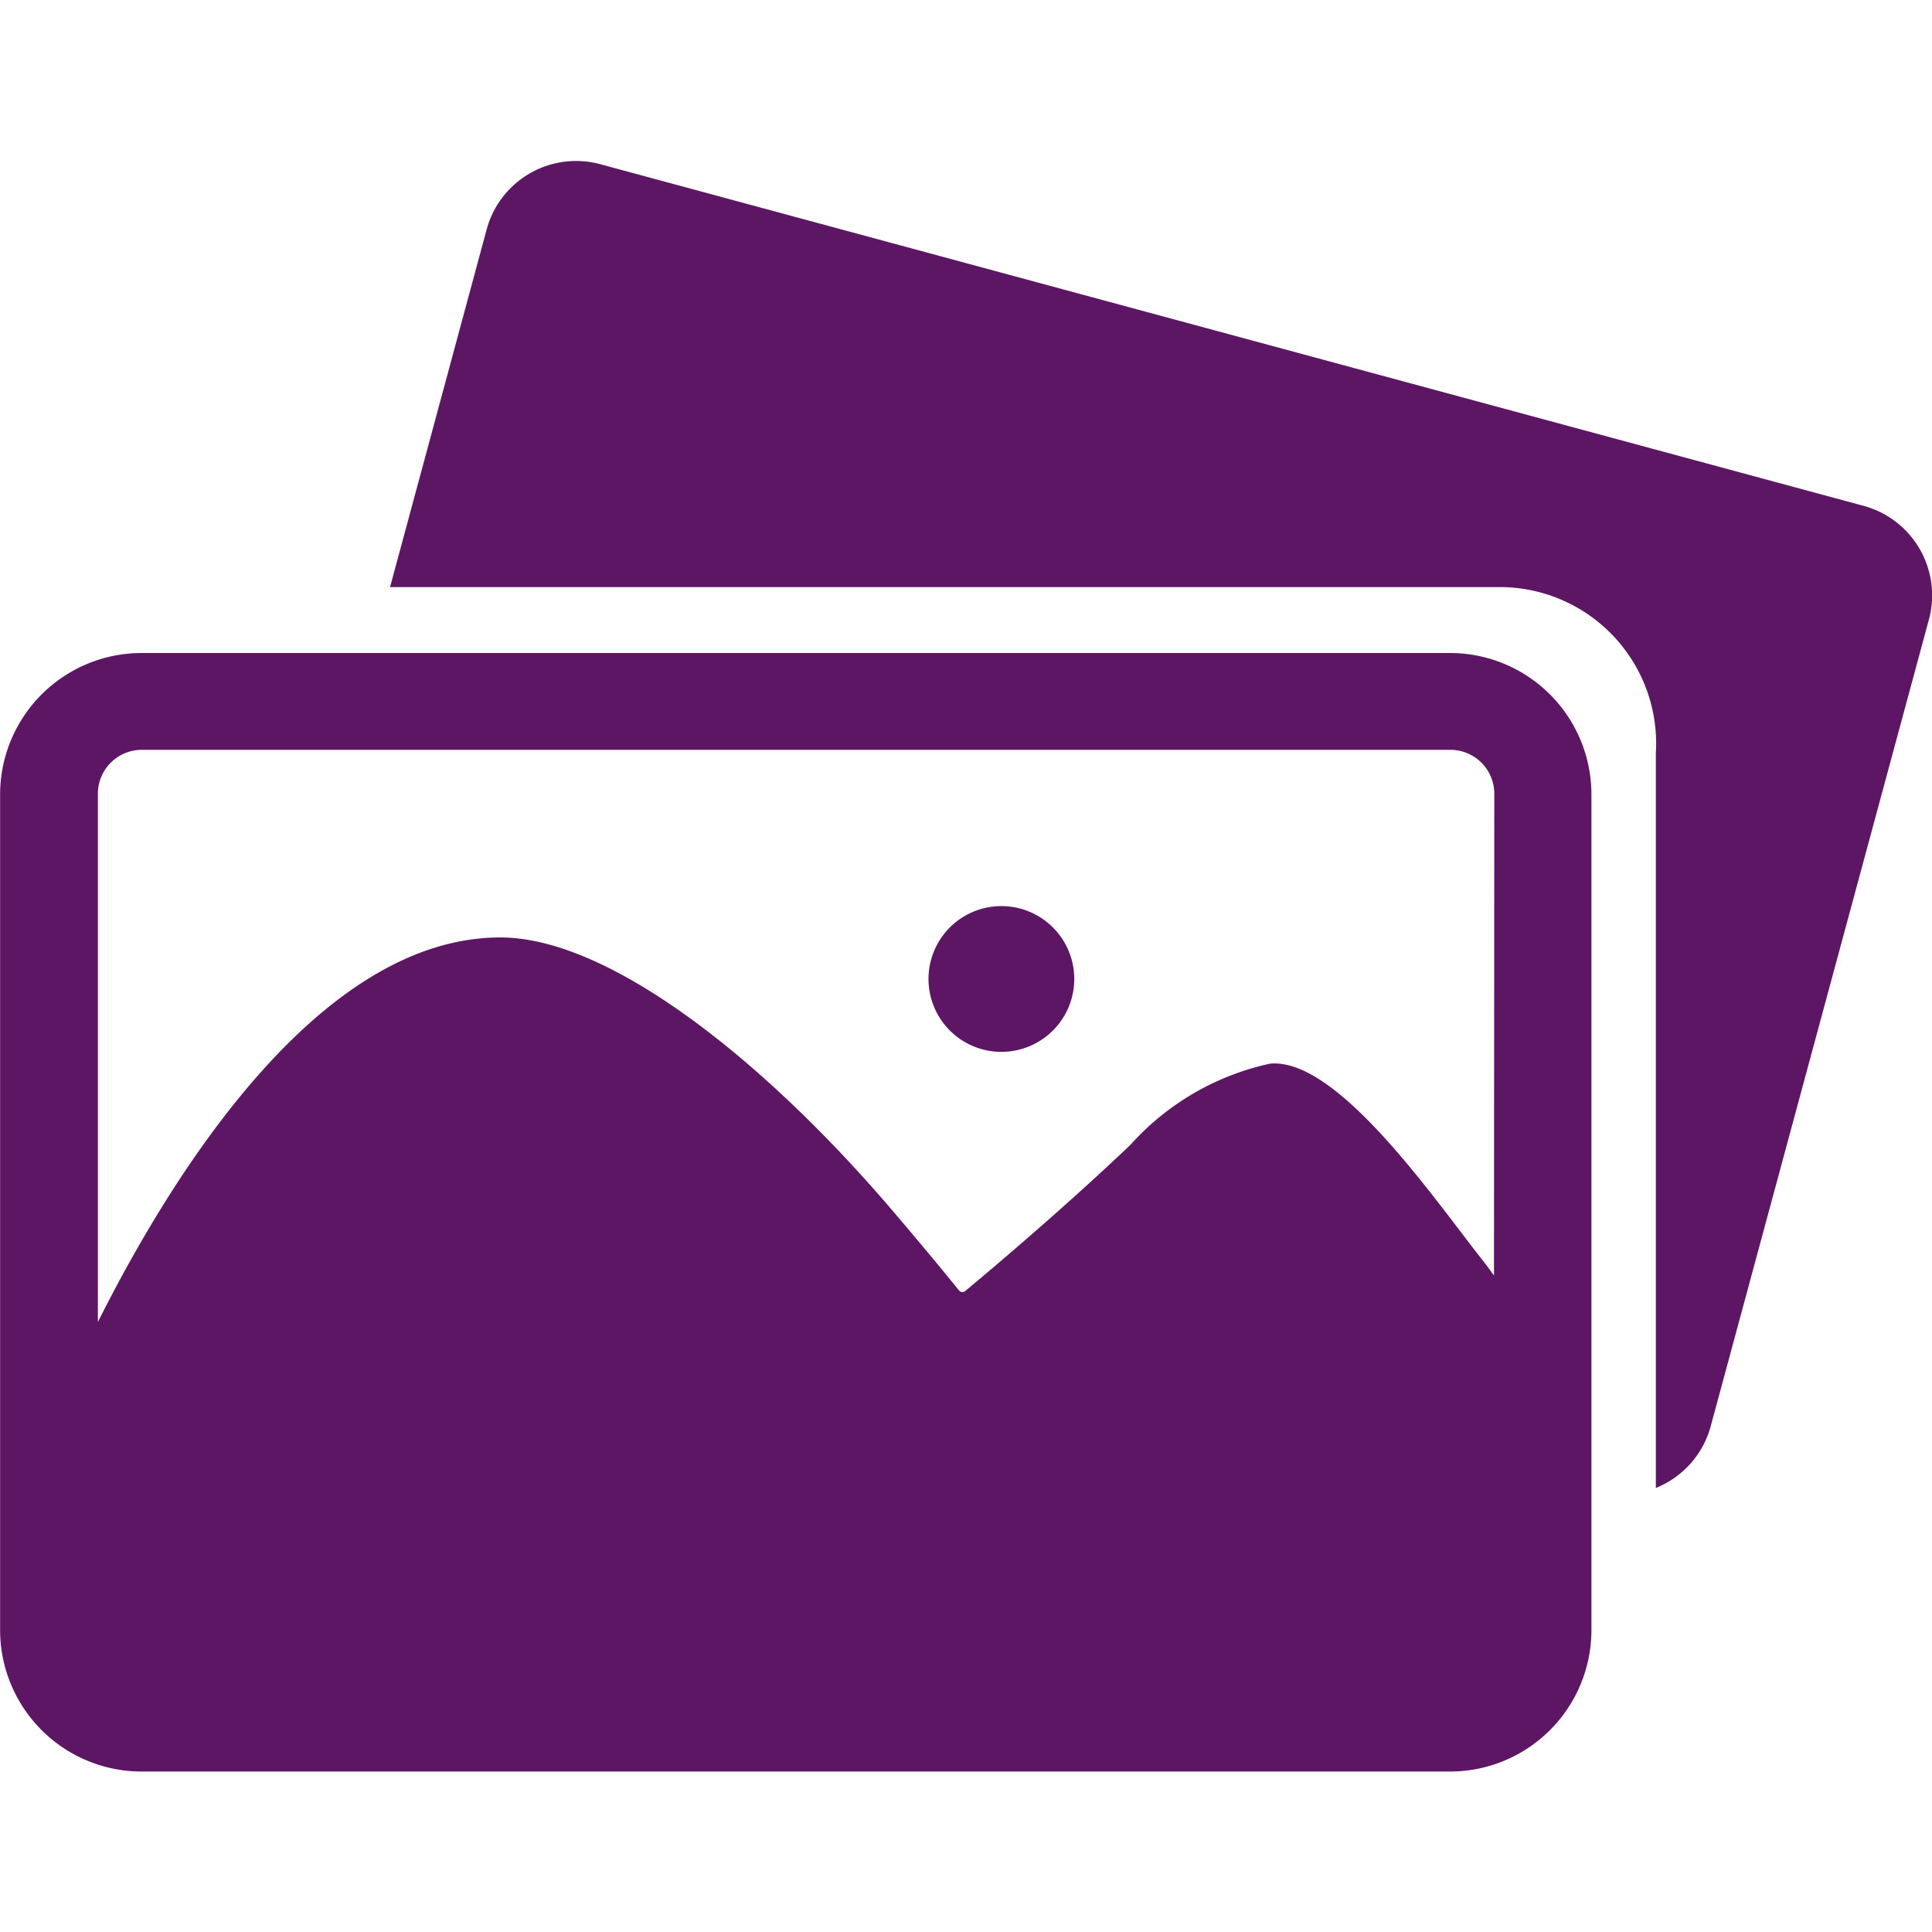 <svg xmlns="http://www.w3.org/2000/svg" width="18" height="18" viewBox="0 0 18 18">
  <g id="pic_on" transform="translate(-16 -187)">
    <g id="그룹_81" data-name="그룹 81" transform="translate(16 188.5)">
      <path id="패스_40" data-name="패스 40" d="M4063.516,2247.691l-11.77-3.183a.863.863,0,0,0-1.059.608l-.9,3.332h10.37a1.457,1.457,0,0,1,1.423,1.547v6.846a.863.863,0,0,0,.511-.574l2.033-7.516A.864.864,0,0,0,4063.516,2247.691Z" transform="translate(-4046.153 -2244.478)" fill="#5d1663"/>
      <path id="패스_41" data-name="패스 41" d="M4035.292,2279.808H4023.1a1.319,1.319,0,0,0-1.317,1.317v7.787a1.319,1.319,0,0,0,1.317,1.317h12.192a1.318,1.318,0,0,0,1.317-1.317v-7.787A1.318,1.318,0,0,0,4035.292,2279.808Zm.409,5.8c-.031-.044-.064-.088-.1-.135-.456-.576-1.358-1.9-1.988-1.839a2.446,2.446,0,0,0-1.3.757c-.654.623-1.378,1.228-1.538,1.361a.041.041,0,0,1-.059-.006c-.068-.085-.267-.33-.611-.734-1.2-1.409-2.645-2.554-3.661-2.554-1.7,0-3.074,2.235-3.75,3.583v-4.922a.409.409,0,0,1,.409-.409h12.192a.409.409,0,0,1,.409.409Z" transform="translate(-4021.782 -2275.224)" fill="#5d1663"/>
      <path id="패스_42" data-name="패스 42" d="M4088.786,2298.07a.679.679,0,1,0,.928.249A.679.679,0,0,0,4088.786,2298.07Z" transform="translate(-4079.796 -2291.037)" fill="#5d1663"/>
    </g>
    <rect id="사각형_187" data-name="사각형 187" width="18" height="18" transform="translate(16 187)" fill="none"/>
  </g>
</svg>
